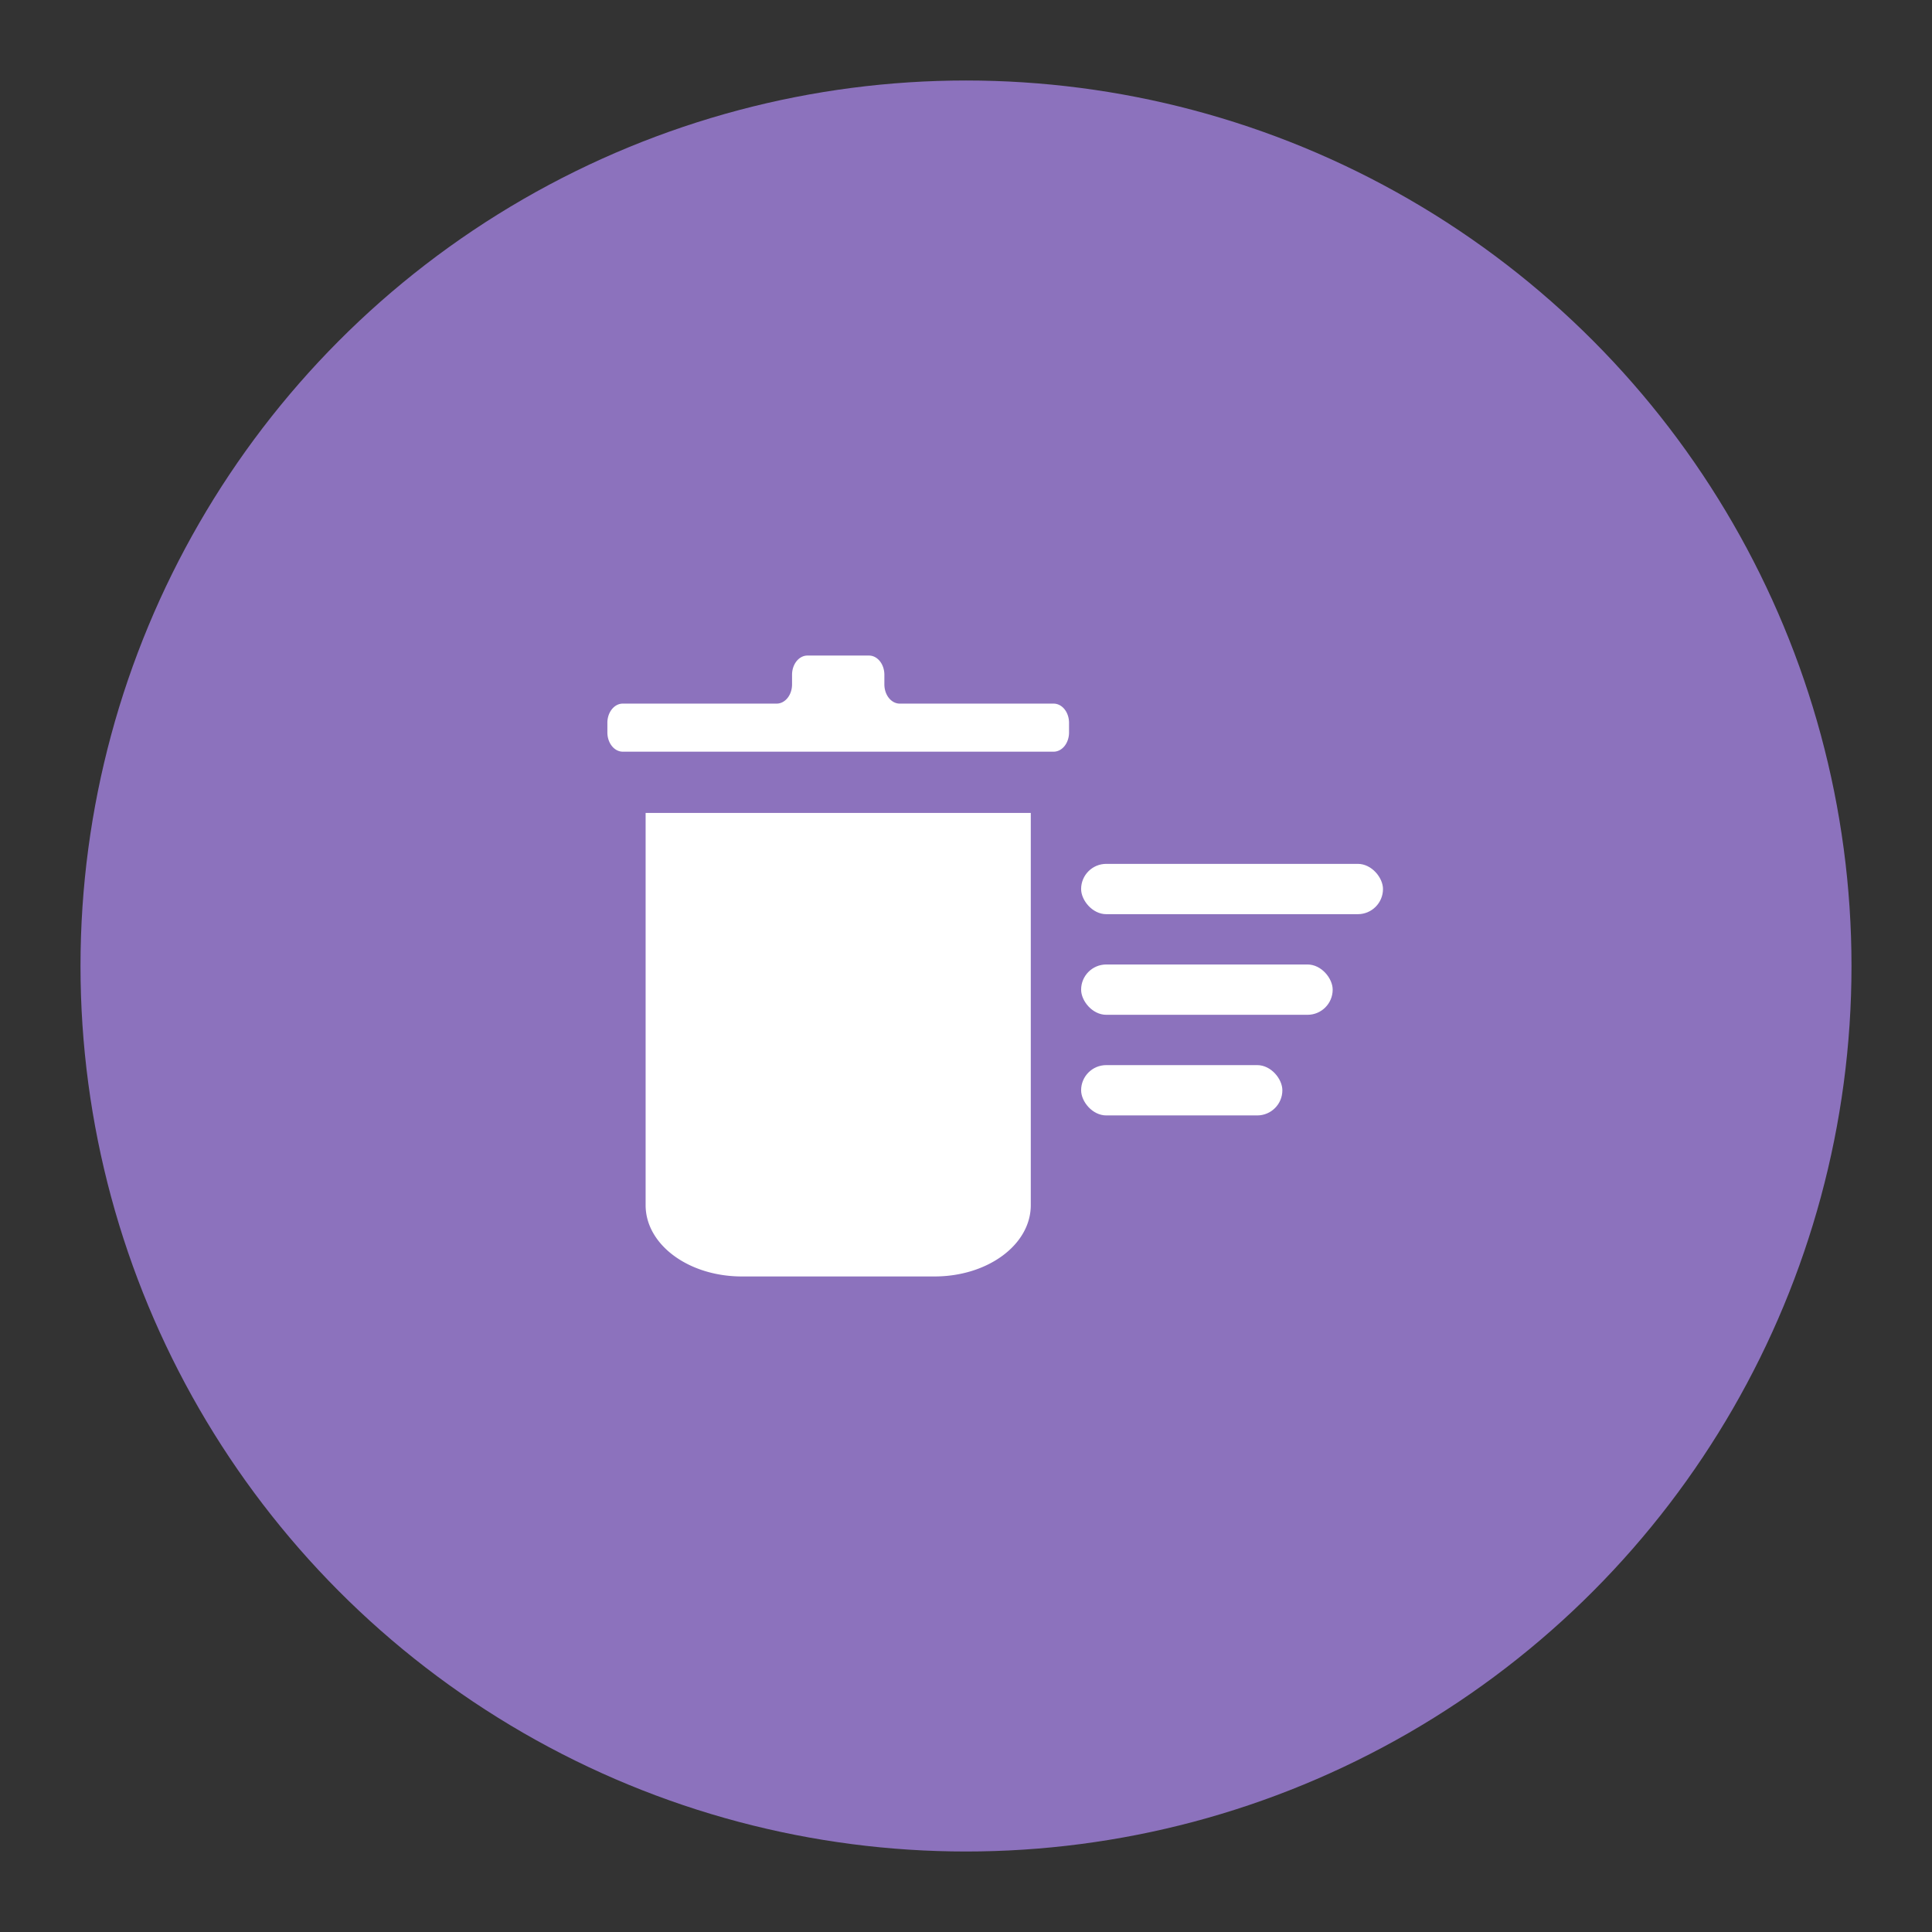 <svg xmlns="http://www.w3.org/2000/svg" width="192" height="192"><rect width="100%" height="100%" fill="#333333" stroke="none"/><circle cx="96" cy="96" r="88" fill="#8c72bd"/><g fill="#fff" stroke-width="0"><path d="M64.161 80.788v38.978c0 3.926 4.268 7.087 9.57 7.087h19.138c5.3 0 9.569-3.16 9.569-7.087V80.788zM60.361 71.835v.955a1.531 1.91 0 0 0 1.531 1.911h42.817a1.531 1.91 0 0 0 1.531-1.91v-.956a1.531 1.91 0 0 0-1.53-1.91H89.42a1.531 1.91 0 0 1-1.532-1.911v-.956a1.531 1.91 0 0 0-1.531-1.91h-6.114a1.531 1.91 0 0 0-1.53 1.91v.956a1.531 1.91 0 0 1-1.532 1.91h-15.29a1.531 1.91 0 0 0-1.531 1.911z"/><rect width="30" height="5" x="107.44" y="85.85" ry="2.5"/><rect width="25" height="5" x="107.44" y="95.85" ry="2.5"/><rect width="20" height="5" x="107.44" y="105.85" ry="2.5"/></g></svg>